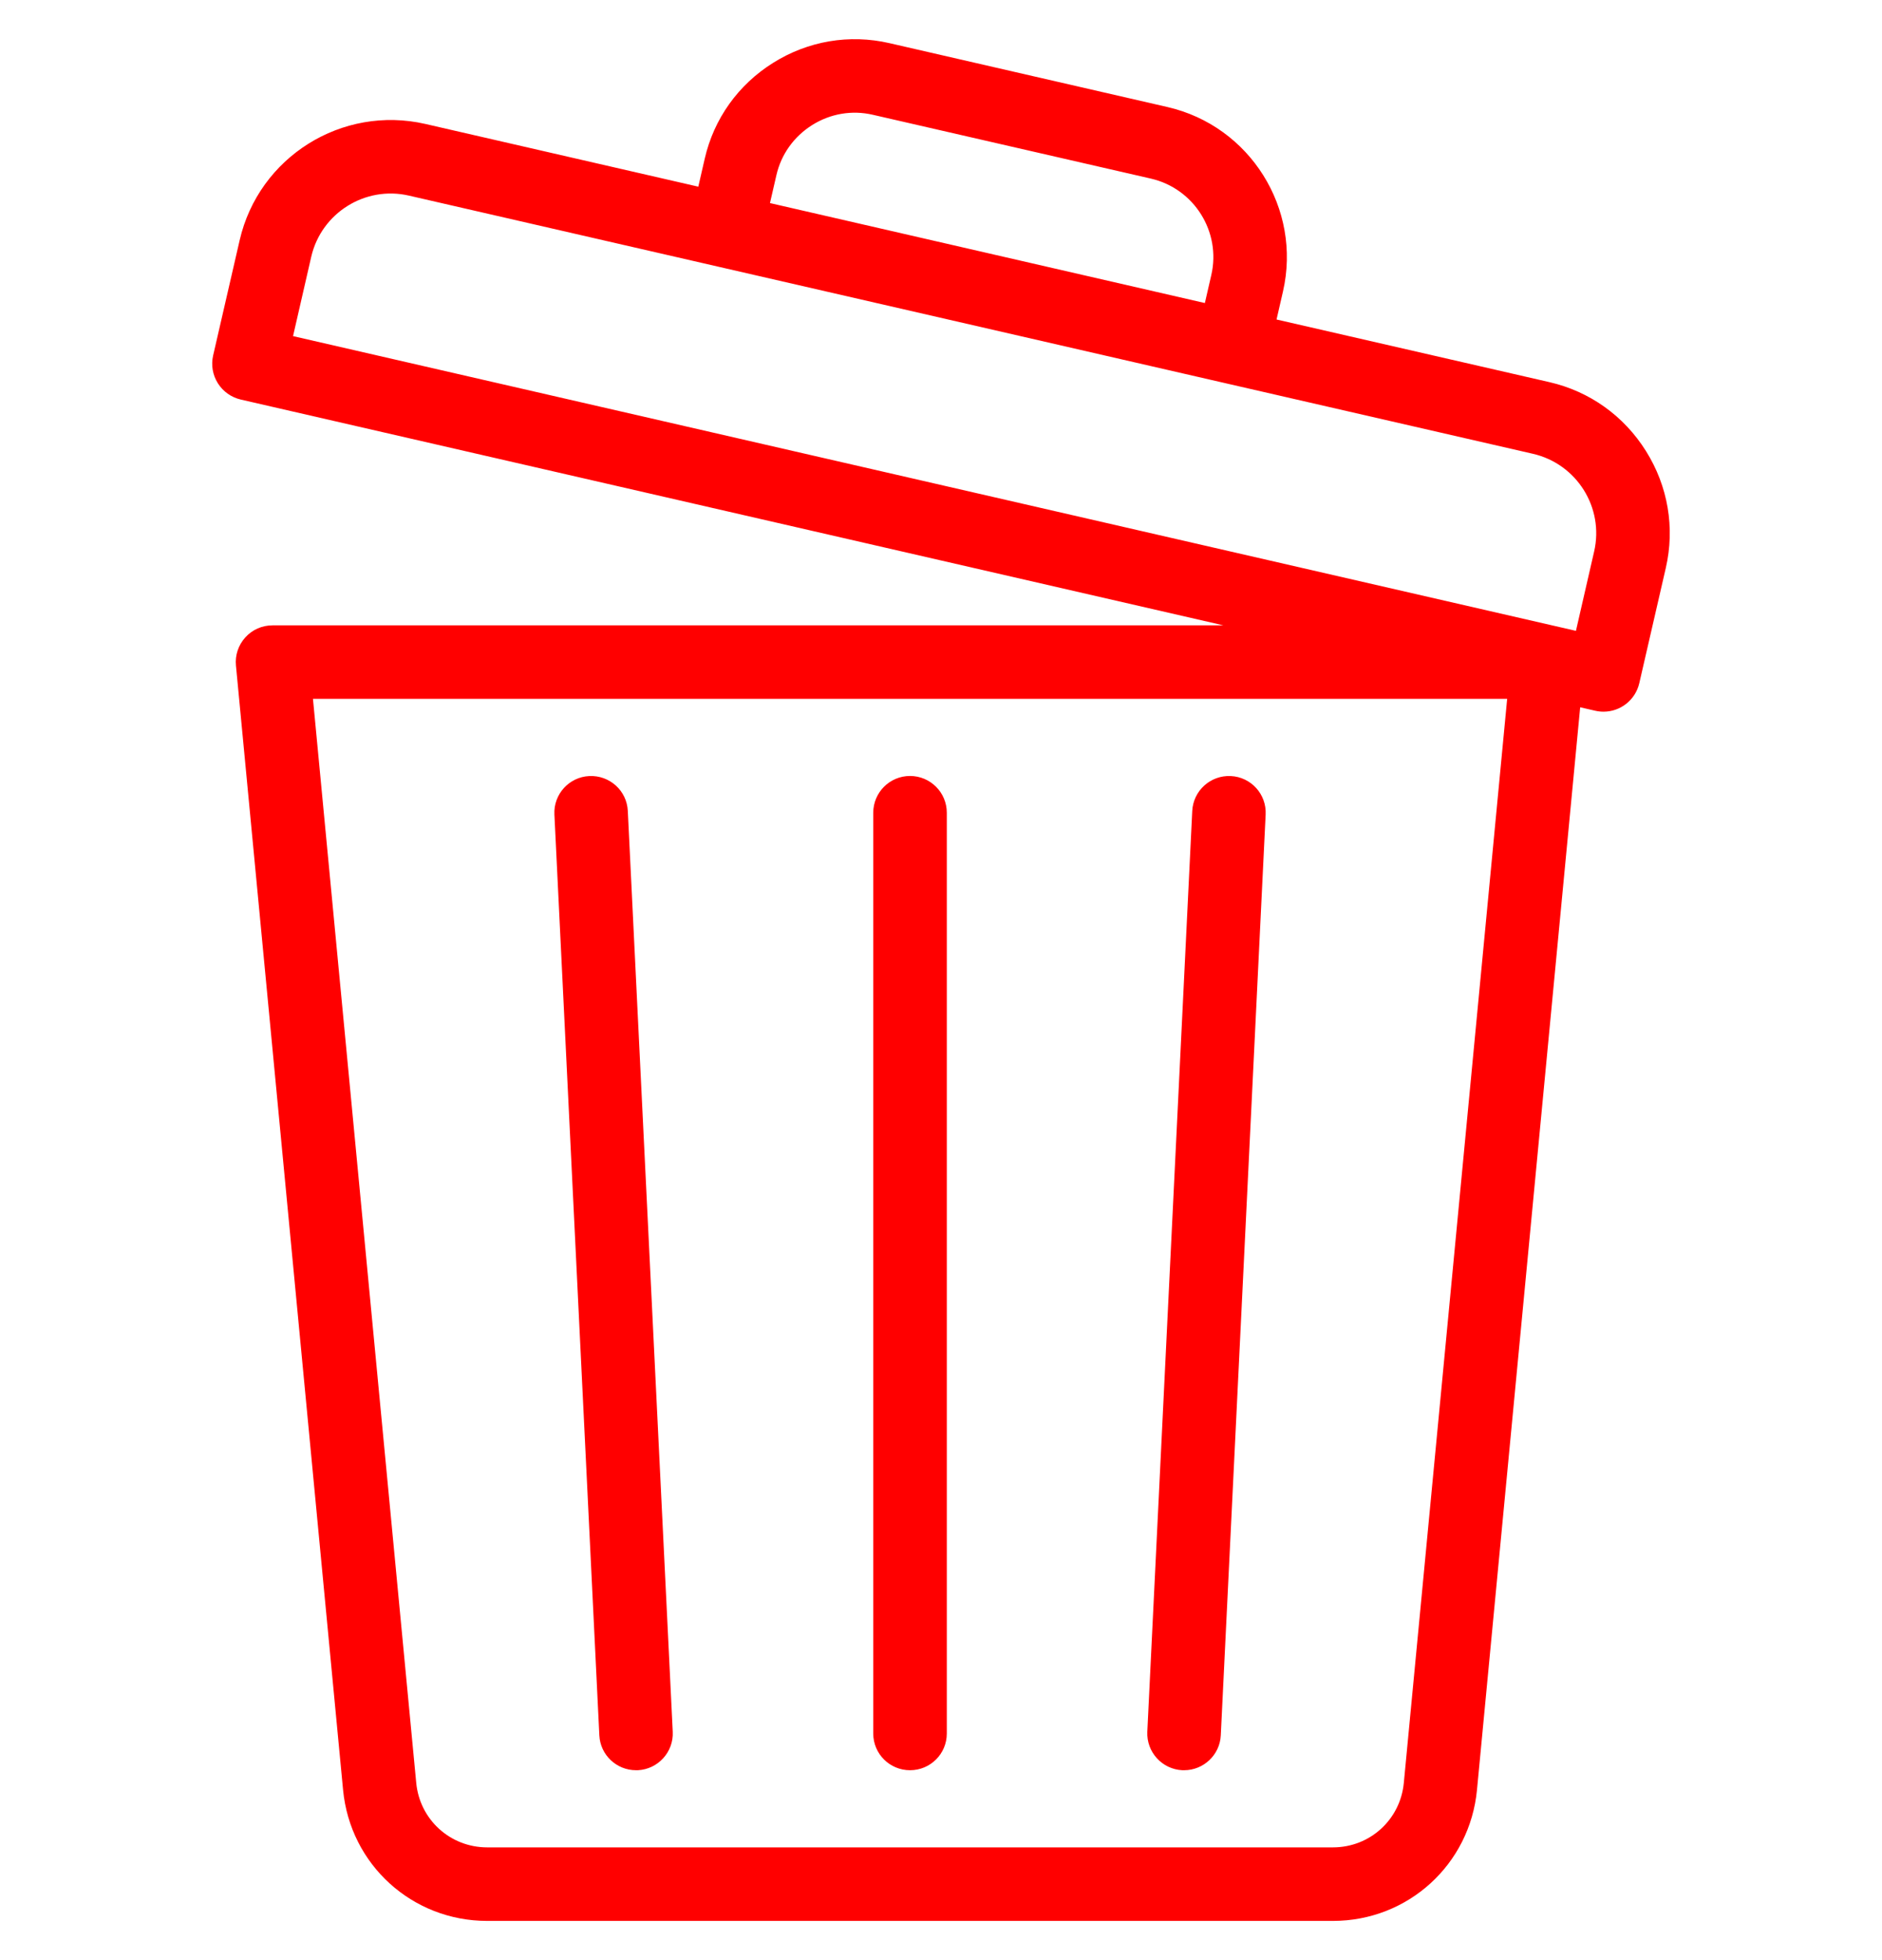 <svg width="24" height="25" viewBox="0 0 24 25" fill="none" xmlns="http://www.w3.org/2000/svg">
<g clip-path="url(#clip0_1701_14254)">
<path d="M19.759 4.874L16.279 4.075L16.361 3.718C16.603 2.663 15.942 1.607 14.887 1.365L11.341 0.55C10.831 0.433 10.305 0.522 9.86 0.801C9.414 1.08 9.104 1.514 8.987 2.024L8.905 2.381L5.425 1.581C4.362 1.337 3.3 2.002 3.056 3.065L2.718 4.534C2.69 4.656 2.712 4.783 2.778 4.888C2.844 4.993 2.949 5.068 3.07 5.096L15.602 7.976H3.475C3.343 7.976 3.217 8.031 3.129 8.129C3.04 8.227 2.996 8.357 3.009 8.489L4.375 22.829C4.466 23.782 5.256 24.5 6.213 24.5H8.845H14.365H16.998C17.954 24.5 18.744 23.782 18.835 22.829L20.151 9.021L20.343 9.065C20.379 9.073 20.414 9.077 20.449 9.077C20.663 9.077 20.855 8.93 20.905 8.713L21.243 7.244C21.361 6.731 21.271 6.201 20.99 5.753C20.709 5.304 20.272 4.992 19.759 4.874ZM17.902 22.74C17.857 23.209 17.469 23.562 16.998 23.562H14.365H8.845H6.213C5.742 23.562 5.353 23.209 5.308 22.74L3.991 8.913H19.22L17.902 22.74ZM9.901 2.234C9.962 1.968 10.124 1.742 10.357 1.595C10.59 1.449 10.865 1.402 11.131 1.464L14.677 2.278C15.228 2.405 15.574 2.957 15.447 3.508L15.365 3.865L9.819 2.59L9.901 2.234ZM20.329 7.034L20.097 8.046L3.737 4.287L3.969 3.275C4.098 2.716 4.657 2.366 5.215 2.495L15.612 4.884C15.612 4.884 15.612 4.884 15.612 4.884C15.612 4.884 15.612 4.884 15.612 4.884L19.549 5.788C20.108 5.917 20.458 6.475 20.329 7.034ZM14.631 22.087L15.204 10.343C15.217 10.085 15.436 9.886 15.695 9.898C15.954 9.91 16.153 10.13 16.14 10.389L15.568 22.133C15.556 22.383 15.348 22.578 15.1 22.578C15.092 22.578 15.085 22.578 15.077 22.578C14.818 22.565 14.619 22.345 14.631 22.087ZM7.643 22.133L7.07 10.389C7.057 10.13 7.257 9.91 7.515 9.898C7.774 9.886 7.994 10.084 8.006 10.343L8.579 22.087C8.592 22.345 8.392 22.565 8.134 22.578C8.126 22.578 8.118 22.578 8.111 22.578C7.862 22.578 7.655 22.383 7.643 22.133ZM11.136 22.11V10.366C11.136 10.107 11.346 9.897 11.605 9.897C11.864 9.897 12.074 10.107 12.074 10.366V22.11C12.074 22.369 11.864 22.578 11.605 22.578C11.346 22.578 11.136 22.369 11.136 22.11Z" fill="#FF0000"/>
</g>
<defs>
<clipPath id="clip0_1701_14254">
<rect width="24" height="24" fill="white" transform="translate(0 0.5)"/>
</clipPath>
</defs>
</svg>

